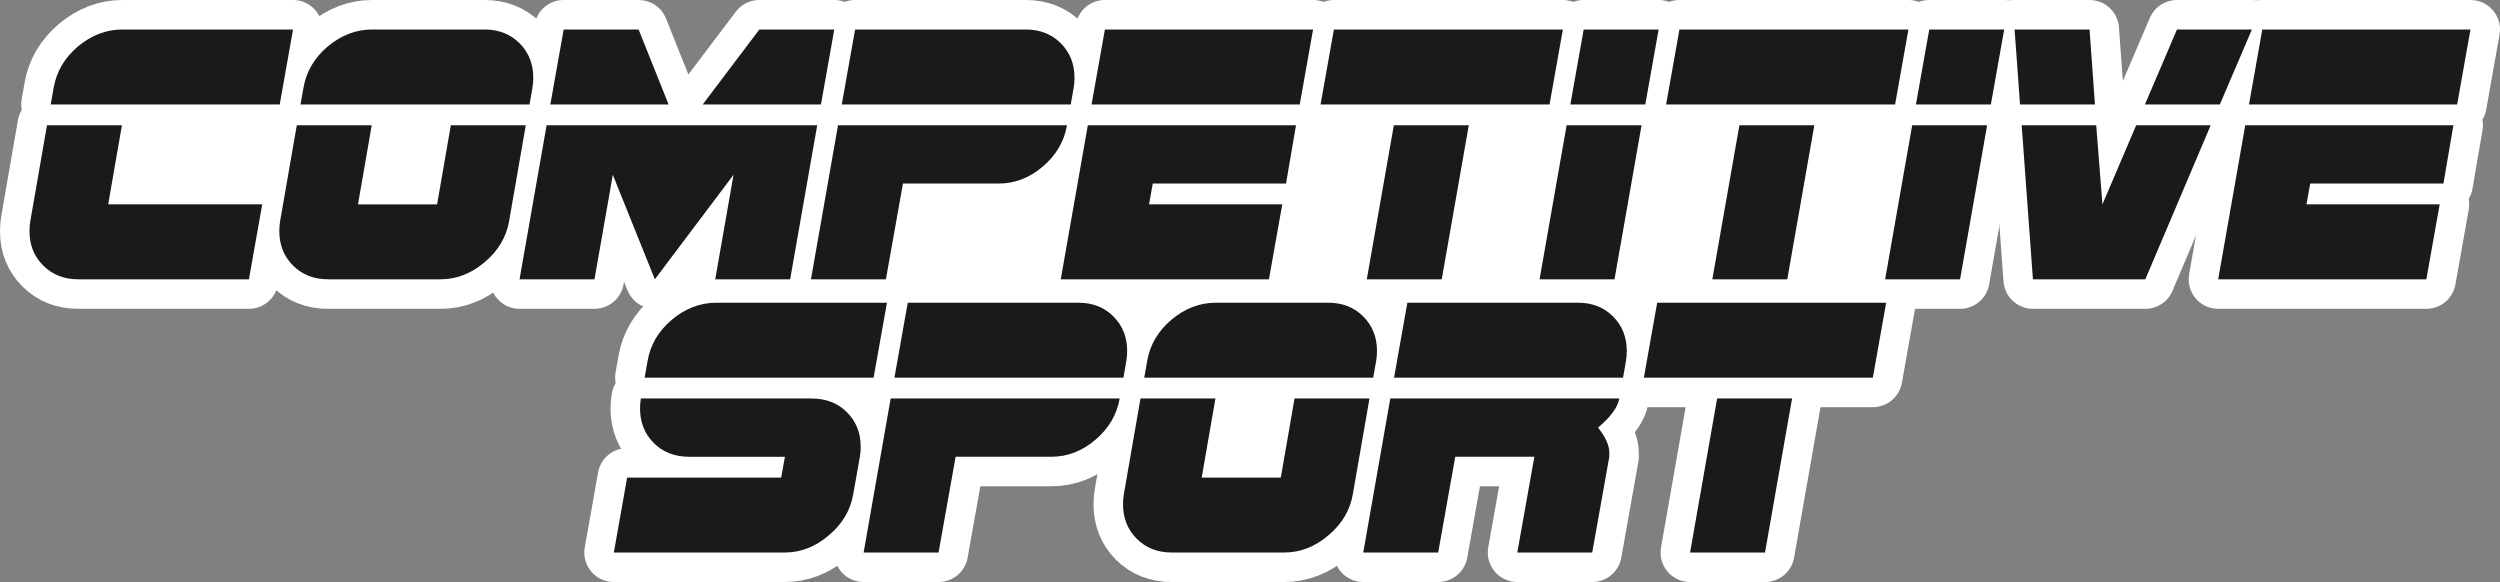 <?xml version="1.0" encoding="UTF-8" standalone="no"?>
<!-- Created with Inkscape (http://www.inkscape.org/) -->

<svg
   width="169.467mm"
   height="39.454mm"
   viewBox="0 0 169.467 39.454"
   version="1.1"
   id="svg4029"
   inkscape:version="1.1 (c68e22c387, 2021-05-23)"
   sodipodi:docname="auto-sportcompetitive.svg"
   xmlns:inkscape="http://www.inkscape.org/namespaces/inkscape"
   xmlns:sodipodi="http://sodipodi.sourceforge.net/DTD/sodipodi-0.dtd"
   xmlns="http://www.w3.org/2000/svg"
   xmlns:svg="http://www.w3.org/2000/svg">
  <rect x="0" y="0" width="169.467" height="39.454" fill="#808080" stroke="none"/>
  <sodipodi:namedview
     id="namedview4031"
     pagecolor="#ffffff"
     bordercolor="#666666"
     borderopacity="1.0"
     inkscape:pageshadow="2"
     inkscape:pageopacity="0.0"
     inkscape:pagecheckerboard="0"
     inkscape:document-units="mm"
     showgrid="false"
     fit-margin-top="0"
     fit-margin-left="0"
     fit-margin-right="0"
     fit-margin-bottom="0"
     inkscape:zoom="0.94867184"
     inkscape:cx="313.59632"
     inkscape:cy="220.308"
     inkscape:window-width="1920"
     inkscape:window-height="1138"
     inkscape:window-x="-8"
     inkscape:window-y="-8"
     inkscape:window-maximized="1"
     inkscape:current-layer="layer1" />
  <defs
     id="defs4026" />
  <g
     inkscape:label="Calque 1"
     inkscape:groupmode="layer"
     id="layer1"
     transform="translate(-20.267,-97.027)">
    <rect
       style="fill:#ffffff;fill-rule:evenodd;stroke:none;stroke-width:4;stroke-linecap:round;stroke-linejoin:round;stroke-miterlimit:4;stroke-dasharray:none;paint-order:stroke markers fill"
       id="rect1242"
       width="28.398"
       height="13.213"
       x="26.415"
       y="100.226" />
    <rect
       style="fill:#ffffff;fill-rule:evenodd;stroke:none;stroke-width:7.14;stroke-linecap:round;stroke-linejoin:round;stroke-miterlimit:4;stroke-dasharray:none;paint-order:stroke markers fill"
       id="rect1368"
       width="72.179"
       height="16.566"
       x="77.215"
       y="100.226" />
    <rect
       style="fill:#ffffff;fill-rule:evenodd;stroke:none;stroke-width:2.694;stroke-linecap:round;stroke-linejoin:round;stroke-miterlimit:4;stroke-dasharray:none;paint-order:stroke markers fill"
       id="rect1370"
       width="12.879"
       height="13.213"
       x="98.442"
       y="119.151" />
    <g
       id="g11050"
       inkscape:export-filename="C:\Users\BUCH\Pictures\g11050.png"
       inkscape:export-xdpi="153.50522"
       inkscape:export-ydpi="153.50522"
       style="fill:#1a1a1a;stroke:#ffffff;stroke-width:4;stroke-linecap:round;stroke-linejoin:round;stroke-miterlimit:4;stroke-dasharray:none;paint-order:stroke markers fill">
      <g
         aria-label="COMPETITIvE"
         id="text6424"
         style="font-size:25.4px;line-height:1.25;font-family:'Rose Of Baltimore';-inkscape-font-specification:'Rose Of Baltimore';fill:#1a1a1a;stroke:#ffffff;stroke-width:4;stroke-linecap:round;stroke-linejoin:round;stroke-miterlimit:4;stroke-dasharray:none;paint-order:stroke markers fill">
        <path
           d="m 40.131,99.027 -0.903,5.08 H 23.706 l 0.198,-1.129 q 0.282,-1.637 1.637,-2.794 1.383,-1.157 3.02,-1.157 z m -2.088,11.853 -0.903,5.08 H 25.569 q -1.439,0 -2.371,-0.931 -0.931,-0.931 -0.931,-2.314 0,-0.367 0.056,-0.706 l 1.129,-6.491 h 5.08 l -0.931,5.362 z"
           style="font-family:'SF Sports Night';-inkscape-font-specification:'SF Sports Night, Normal';fill:#1a1a1a;stroke:#ffffff;stroke-width:4;stroke-linecap:round;stroke-linejoin:round;stroke-miterlimit:4;stroke-dasharray:none;paint-order:stroke markers fill"
           id="path941" />
        <path
           d="m 56.416,102.301 q 0,0.339 -0.056,0.677 l -0.198,1.129 H 40.639 l 0.198,-1.129 q 0.282,-1.637 1.637,-2.794 1.383,-1.157 3.02,-1.157 h 7.62 q 1.439,0 2.371,0.931 0.931,0.931 0.931,2.342 z m -0.508,3.217 -1.129,6.491 q -0.282,1.637 -1.665,2.794 -1.355,1.157 -2.992,1.157 h -7.62 q -1.439,0 -2.371,-0.931 -0.931,-0.931 -0.931,-2.342 0,-0.339 0.056,-0.677 l 1.129,-6.491 h 5.08 l -0.931,5.362 h 5.362 l 0.931,-5.362 z"
           style="font-family:'SF Sports Night';-inkscape-font-specification:'SF Sports Night, Normal';fill:#1a1a1a;stroke:#ffffff;stroke-width:4;stroke-linecap:round;stroke-linejoin:round;stroke-miterlimit:4;stroke-dasharray:none;paint-order:stroke markers fill"
           id="path943" />
        <path
           d="m 76.82,99.027 -0.903,5.08 h -8.015 l 3.838,-5.08 z m -11.232,5.08 h -8.015 l 0.903,-5.08 h 5.08 z m 10.075,1.411 -1.834,10.442 h -5.08 l 1.242,-7.084 -5.334,7.084 -2.85,-7.084 -1.242,7.084 h -5.08 l 1.834,-10.442 z"
           style="font-family:'SF Sports Night';-inkscape-font-specification:'SF Sports Night, Normal';fill:#1a1a1a;stroke:#ffffff;stroke-width:4;stroke-linecap:round;stroke-linejoin:round;stroke-miterlimit:4;stroke-dasharray:none;paint-order:stroke markers fill"
           id="path945" />
        <path
           d="m 93.104,102.301 q 0,0.339 -0.056,0.677 l -0.198,1.129 H 77.328 l 0.903,-5.08 h 11.571 q 1.439,0 2.371,0.931 0.931,0.931 0.931,2.342 z m -0.508,3.217 q -0.282,1.637 -1.637,2.794 -1.355,1.157 -2.992,1.157 h -6.491 l -1.157,6.491 h -5.08 l 1.834,-10.442 z"
           style="font-family:'SF Sports Night';-inkscape-font-specification:'SF Sports Night, Normal';fill:#1a1a1a;stroke:#ffffff;stroke-width:4;stroke-linecap:round;stroke-linejoin:round;stroke-miterlimit:4;stroke-dasharray:none;paint-order:stroke markers fill"
           id="path947" />
        <path
           d="m 109.276,99.027 -0.903,5.08 H 94.261 l 0.903,-5.08 z m -1.157,6.491 -0.677,3.951 h -9.031 l -0.254,1.411 h 9.031 l -0.903,5.08 H 92.173 l 1.834,-10.442 z"
           style="font-family:'SF Sports Night';-inkscape-font-specification:'SF Sports Night, Normal';fill:#1a1a1a;stroke:#ffffff;stroke-width:4;stroke-linecap:round;stroke-linejoin:round;stroke-miterlimit:4;stroke-dasharray:none;paint-order:stroke markers fill"
           id="path949" />
        <path
           d="m 126.209,99.027 -0.903,5.08 h -15.522 l 0.903,-5.08 z m -6.378,6.491 -1.834,10.442 h -5.08 l 1.834,-10.442 z"
           style="font-family:'SF Sports Night';-inkscape-font-specification:'SF Sports Night, Normal';fill:#1a1a1a;stroke:#ffffff;stroke-width:4;stroke-linecap:round;stroke-linejoin:round;stroke-miterlimit:4;stroke-dasharray:none;paint-order:stroke markers fill"
           id="path951" />
        <path
           d="m 132.7,99.027 -0.903,5.08 h -5.08 l 0.903,-5.08 z m -1.157,6.491 -1.834,10.442 h -5.08 l 1.834,-10.442 z"
           style="font-family:'SF Sports Night';-inkscape-font-specification:'SF Sports Night, Normal';fill:#1a1a1a;stroke:#ffffff;stroke-width:4;stroke-linecap:round;stroke-linejoin:round;stroke-miterlimit:4;stroke-dasharray:none;paint-order:stroke markers fill"
           id="path953" />
        <path
           d="m 149.633,99.027 -0.903,5.08 h -15.522 l 0.903,-5.08 z m -6.378,6.491 -1.834,10.442 h -5.08 l 1.834,-10.442 z"
           style="font-family:'SF Sports Night';-inkscape-font-specification:'SF Sports Night, Normal';fill:#1a1a1a;stroke:#ffffff;stroke-width:4;stroke-linecap:round;stroke-linejoin:round;stroke-miterlimit:4;stroke-dasharray:none;paint-order:stroke markers fill"
           id="path955" />
        <path
           d="m 156.125,99.027 -0.903,5.08 h -5.08 l 0.903,-5.08 z m -1.157,6.491 -1.834,10.442 h -5.08 l 1.834,-10.442 z"
           style="font-family:'SF Sports Night';-inkscape-font-specification:'SF Sports Night, Normal';fill:#1a1a1a;stroke:#ffffff;stroke-width:4;stroke-linecap:round;stroke-linejoin:round;stroke-miterlimit:4;stroke-dasharray:none;paint-order:stroke markers fill"
           id="path957" />
        <path
           d="m 172.917,99.027 -2.173,5.08 h -5.08 l 2.173,-5.08 z m -10.64,5.08 h -5.08 l -0.367,-5.08 h 5.08 z m 7.846,1.411 -4.431,10.442 h -7.62 l -0.762,-10.442 h 5.052 l 0.423,5.362 2.286,-5.362 z"
           style="font-family:'SF Sports Night';-inkscape-font-specification:'SF Sports Night, Normal';fill:#1a1a1a;stroke:#ffffff;stroke-width:4;stroke-linecap:round;stroke-linejoin:round;stroke-miterlimit:4;stroke-dasharray:none;paint-order:stroke markers fill"
           id="path959" />
        <path
           d="m 187.733,99.027 -0.903,5.08 h -14.111 l 0.903,-5.08 z m -1.157,6.491 -0.677,3.951 h -9.031 l -0.254,1.411 h 9.031 l -0.903,5.08 h -14.111 l 1.834,-10.442 z"
           style="font-family:'SF Sports Night';-inkscape-font-specification:'SF Sports Night, Normal';fill:#1a1a1a;stroke:#ffffff;stroke-width:4;stroke-linecap:round;stroke-linejoin:round;stroke-miterlimit:4;stroke-dasharray:none;paint-order:stroke markers fill"
           id="path961" />
      </g>
      <g
         aria-label="SPORT"
         id="text8410"
         style="font-size:25.4px;line-height:1.25;font-family:'Rose Of Baltimore';-inkscape-font-specification:'Rose Of Baltimore';fill:#1a1a1a;stroke:#ffffff;stroke-width:4;stroke-linecap:round;stroke-linejoin:round;stroke-miterlimit:4;stroke-dasharray:none;paint-order:stroke markers fill">
        <path
           d="m 80.39,117.548 -0.903,5.08 H 63.965 l 0.198,-1.129 q 0.282,-1.637 1.637,-2.794 1.383,-1.157 3.02,-1.157 z m -1.778,9.765 q 0,0.339 -0.056,0.677 l -0.452,2.54 q -0.282,1.637 -1.665,2.794 -1.355,1.157 -2.992,1.157 H 61.876 l 0.903,-5.08 h 10.442 l 0.254,-1.411 h -6.491 q -1.468,0 -2.399,-0.931 -0.931,-0.931 -0.931,-2.342 0,-0.339 0.056,-0.677 h 11.571 q 1.468,0 2.399,0.931 0.931,0.931 0.931,2.342 z"
           style="font-family:'SF Sports Night';-inkscape-font-specification:'SF Sports Night, Normal';fill:#1a1a1a;stroke:#ffffff;stroke-width:4;stroke-linecap:round;stroke-linejoin:round;stroke-miterlimit:4;stroke-dasharray:none;paint-order:stroke markers fill"
           id="path964" />
        <path
           d="m 96.674,120.821 q 0,0.339 -0.056,0.677 l -0.198,1.129 H 80.898 l 0.903,-5.08 H 93.372 q 1.439,0 2.371,0.931 0.931,0.931 0.931,2.342 z m -0.508,3.217 q -0.282,1.637 -1.637,2.794 -1.355,1.157 -2.992,1.157 h -6.491 l -1.157,6.491 h -5.08 l 1.834,-10.442 z"
           style="font-family:'SF Sports Night';-inkscape-font-specification:'SF Sports Night, Normal';fill:#1a1a1a;stroke:#ffffff;stroke-width:4;stroke-linecap:round;stroke-linejoin:round;stroke-miterlimit:4;stroke-dasharray:none;paint-order:stroke markers fill"
           id="path966" />
        <path
           d="m 113.608,120.821 q 0,0.339 -0.057,0.677 l -0.198,1.129 H 97.832 l 0.198,-1.129 q 0.282,-1.637 1.637,-2.794 1.383,-1.157 3.02,-1.157 h 7.62 q 1.439,0 2.371,0.931 0.931,0.931 0.931,2.342 z m -0.508,3.217 -1.129,6.491 q -0.282,1.637 -1.665,2.794 -1.355,1.157 -2.992,1.157 h -7.62 q -1.439,0 -2.371,-0.931 -0.931,-0.931 -0.931,-2.342 0,-0.339 0.056,-0.677 l 1.129,-6.491 h 5.08 l -0.931,5.362 h 5.362 l 0.931,-5.362 z"
           style="font-family:'SF Sports Night';-inkscape-font-specification:'SF Sports Night, Normal';fill:#1a1a1a;stroke:#ffffff;stroke-width:4;stroke-linecap:round;stroke-linejoin:round;stroke-miterlimit:4;stroke-dasharray:none;paint-order:stroke markers fill"
           id="path968" />
        <path
           d="m 130.541,120.821 q 0,0.339 -0.056,0.677 l -0.198,1.129 h -15.522 l 0.903,-5.08 h 11.571 q 1.439,0 2.371,0.931 0.931,0.931 0.931,2.342 z m -0.508,3.217 q -0.141,0.875 -1.439,1.976 0.762,0.96 0.762,1.693 0,0.141 0,0.282 l -1.157,6.491 h -5.08 l 1.157,-6.491 h -5.362 l -1.157,6.491 h -5.08 l 1.834,-10.442 z"
           style="font-family:'SF Sports Night';-inkscape-font-specification:'SF Sports Night, Normal';fill:#1a1a1a;stroke:#ffffff;stroke-width:4;stroke-linecap:round;stroke-linejoin:round;stroke-miterlimit:4;stroke-dasharray:none;paint-order:stroke markers fill"
           id="path970" />
        <path
           d="m 148.124,117.548 -0.903,5.08 h -15.522 l 0.903,-5.08 z m -6.378,6.491 -1.834,10.442 h -5.08 l 1.834,-10.442 z"
           style="font-family:'SF Sports Night';-inkscape-font-specification:'SF Sports Night, Normal';fill:#1a1a1a;stroke:#ffffff;stroke-width:4;stroke-linecap:round;stroke-linejoin:round;stroke-miterlimit:4;stroke-dasharray:none;paint-order:stroke markers fill"
           id="path972" />
      </g>
    </g>
    <g
       id="g1110"
       inkscape:export-filename="C:\Users\BUCH\Pictures\g11050.png"
       inkscape:export-xdpi="153.50522"
       inkscape:export-ydpi="153.50522"
       style="fill:#1a1a1a">
      <g
         aria-label="COMPETITIvE"
         id="g1096"
         style="font-size:25.4px;line-height:1.25;font-family:'Rose Of Baltimore';-inkscape-font-specification:'Rose Of Baltimore';fill:#1a1a1a;stroke-width:0.265">
        <path
           d="m 40.131,99.027 -0.903,5.08 H 23.706 l 0.198,-1.129 q 0.282,-1.637 1.637,-2.794 1.383,-1.157 3.02,-1.157 z m -2.088,11.853 -0.903,5.08 H 25.569 q -1.439,0 -2.371,-0.931 -0.931,-0.931 -0.931,-2.314 0,-0.367 0.056,-0.706 l 1.129,-6.491 h 5.08 l -0.931,5.362 z"
           style="font-family:'SF Sports Night';-inkscape-font-specification:'SF Sports Night, Normal';fill:#1a1a1a"
           id="path1074" />
        <path
           d="m 56.416,102.301 q 0,0.339 -0.056,0.677 l -0.198,1.129 H 40.639 l 0.198,-1.129 q 0.282,-1.637 1.637,-2.794 1.383,-1.157 3.02,-1.157 h 7.62 q 1.439,0 2.371,0.931 0.931,0.931 0.931,2.342 z m -0.508,3.217 -1.129,6.491 q -0.282,1.637 -1.665,2.794 -1.355,1.157 -2.992,1.157 h -7.62 q -1.439,0 -2.371,-0.931 -0.931,-0.931 -0.931,-2.342 0,-0.339 0.056,-0.677 l 1.129,-6.491 h 5.08 l -0.931,5.362 h 5.362 l 0.931,-5.362 z"
           style="font-family:'SF Sports Night';-inkscape-font-specification:'SF Sports Night, Normal';fill:#1a1a1a"
           id="path1076" />
        <path
           d="m 76.82,99.027 -0.903,5.08 h -8.015 l 3.838,-5.08 z m -11.232,5.08 h -8.015 l 0.903,-5.08 h 5.08 z m 10.075,1.411 -1.834,10.442 h -5.08 l 1.242,-7.084 -5.334,7.084 -2.85,-7.084 -1.242,7.084 h -5.08 l 1.834,-10.442 z"
           style="font-family:'SF Sports Night';-inkscape-font-specification:'SF Sports Night, Normal';fill:#1a1a1a"
           id="path1078" />
        <path
           d="m 93.104,102.301 q 0,0.339 -0.056,0.677 l -0.198,1.129 H 77.328 l 0.903,-5.08 h 11.571 q 1.439,0 2.371,0.931 0.931,0.931 0.931,2.342 z m -0.508,3.217 q -0.282,1.637 -1.637,2.794 -1.355,1.157 -2.992,1.157 h -6.491 l -1.157,6.491 h -5.08 l 1.834,-10.442 z"
           style="font-family:'SF Sports Night';-inkscape-font-specification:'SF Sports Night, Normal';fill:#1a1a1a"
           id="path1080" />
        <path
           d="m 109.276,99.027 -0.903,5.08 H 94.261 l 0.903,-5.08 z m -1.157,6.491 -0.677,3.951 h -9.031 l -0.254,1.411 h 9.031 l -0.903,5.08 H 92.173 l 1.834,-10.442 z"
           style="font-family:'SF Sports Night';-inkscape-font-specification:'SF Sports Night, Normal';fill:#1a1a1a"
           id="path1082" />
        <path
           d="m 126.209,99.027 -0.903,5.08 h -15.522 l 0.903,-5.08 z m -6.378,6.491 -1.834,10.442 h -5.08 l 1.834,-10.442 z"
           style="font-family:'SF Sports Night';-inkscape-font-specification:'SF Sports Night, Normal';fill:#1a1a1a"
           id="path1084" />
        <path
           d="m 132.7,99.027 -0.903,5.08 h -5.08 l 0.903,-5.08 z m -1.157,6.491 -1.834,10.442 h -5.08 l 1.834,-10.442 z"
           style="font-family:'SF Sports Night';-inkscape-font-specification:'SF Sports Night, Normal';fill:#1a1a1a"
           id="path1086" />
        <path
           d="m 149.633,99.027 -0.903,5.08 h -15.522 l 0.903,-5.08 z m -6.378,6.491 -1.834,10.442 h -5.08 l 1.834,-10.442 z"
           style="font-family:'SF Sports Night';-inkscape-font-specification:'SF Sports Night, Normal';fill:#1a1a1a"
           id="path1088" />
        <path
           d="m 156.125,99.027 -0.903,5.08 h -5.08 l 0.903,-5.08 z m -1.157,6.491 -1.834,10.442 h -5.08 l 1.834,-10.442 z"
           style="font-family:'SF Sports Night';-inkscape-font-specification:'SF Sports Night, Normal';fill:#1a1a1a"
           id="path1090" />
        <path
           d="m 172.917,99.027 -2.173,5.08 h -5.08 l 2.173,-5.08 z m -10.64,5.08 h -5.08 l -0.367,-5.08 h 5.08 z m 7.846,1.411 -4.431,10.442 h -7.62 l -0.762,-10.442 h 5.052 l 0.423,5.362 2.286,-5.362 z"
           style="font-family:'SF Sports Night';-inkscape-font-specification:'SF Sports Night, Normal';fill:#1a1a1a"
           id="path1092" />
        <path
           d="m 187.733,99.027 -0.903,5.08 h -14.111 l 0.903,-5.08 z m -1.157,6.491 -0.677,3.951 h -9.031 l -0.254,1.411 h 9.031 l -0.903,5.08 h -14.111 l 1.834,-10.442 z"
           style="font-family:'SF Sports Night';-inkscape-font-specification:'SF Sports Night, Normal';fill:#1a1a1a"
           id="path1094" />
      </g>
      <g
         aria-label="SPORT"
         id="g1108"
         style="font-size:25.4px;line-height:1.25;font-family:'Rose Of Baltimore';-inkscape-font-specification:'Rose Of Baltimore';fill:#1a1a1a;stroke-width:0.265">
        <path
           d="m 80.39,117.548 -0.903,5.08 H 63.965 l 0.198,-1.129 q 0.282,-1.637 1.637,-2.794 1.383,-1.157 3.02,-1.157 z m -1.778,9.765 q 0,0.339 -0.056,0.677 l -0.452,2.54 q -0.282,1.637 -1.665,2.794 -1.355,1.157 -2.992,1.157 H 61.876 l 0.903,-5.08 h 10.442 l 0.254,-1.411 h -6.491 q -1.468,0 -2.399,-0.931 -0.931,-0.931 -0.931,-2.342 0,-0.339 0.056,-0.677 h 11.571 q 1.468,0 2.399,0.931 0.931,0.931 0.931,2.342 z"
           style="font-family:'SF Sports Night';-inkscape-font-specification:'SF Sports Night, Normal';fill:#1a1a1a"
           id="path1098" />
        <path
           d="m 96.674,120.821 q 0,0.339 -0.056,0.677 l -0.198,1.129 H 80.898 l 0.903,-5.08 H 93.372 q 1.439,0 2.371,0.931 0.931,0.931 0.931,2.342 z m -0.508,3.217 q -0.282,1.637 -1.637,2.794 -1.355,1.157 -2.992,1.157 h -6.491 l -1.157,6.491 h -5.08 l 1.834,-10.442 z"
           style="font-family:'SF Sports Night';-inkscape-font-specification:'SF Sports Night, Normal';fill:#1a1a1a"
           id="path1100" />
        <path
           d="m 113.608,120.821 q 0,0.339 -0.057,0.677 l -0.198,1.129 H 97.832 l 0.198,-1.129 q 0.282,-1.637 1.637,-2.794 1.383,-1.157 3.02,-1.157 h 7.62 q 1.439,0 2.371,0.931 0.931,0.931 0.931,2.342 z m -0.508,3.217 -1.129,6.491 q -0.282,1.637 -1.665,2.794 -1.355,1.157 -2.992,1.157 h -7.62 q -1.439,0 -2.371,-0.931 -0.931,-0.931 -0.931,-2.342 0,-0.339 0.056,-0.677 l 1.129,-6.491 h 5.08 l -0.931,5.362 h 5.362 l 0.931,-5.362 z"
           style="font-family:'SF Sports Night';-inkscape-font-specification:'SF Sports Night, Normal';fill:#1a1a1a"
           id="path1102" />
        <path
           d="m 130.541,120.821 q 0,0.339 -0.056,0.677 l -0.198,1.129 h -15.522 l 0.903,-5.08 h 11.571 q 1.439,0 2.371,0.931 0.931,0.931 0.931,2.342 z m -0.508,3.217 q -0.141,0.875 -1.439,1.976 0.762,0.96 0.762,1.693 0,0.141 0,0.282 l -1.157,6.491 h -5.08 l 1.157,-6.491 h -5.362 l -1.157,6.491 h -5.08 l 1.834,-10.442 z"
           style="font-family:'SF Sports Night';-inkscape-font-specification:'SF Sports Night, Normal';fill:#1a1a1a"
           id="path1104" />
        <path
           d="m 148.124,117.548 -0.903,5.08 h -15.522 l 0.903,-5.08 z m -6.378,6.491 -1.834,10.442 h -5.08 l 1.834,-10.442 z"
           style="font-family:'SF Sports Night';-inkscape-font-specification:'SF Sports Night, Normal';fill:#1a1a1a"
           id="path1106" />
      </g>
    </g>
  </g>
</svg>
